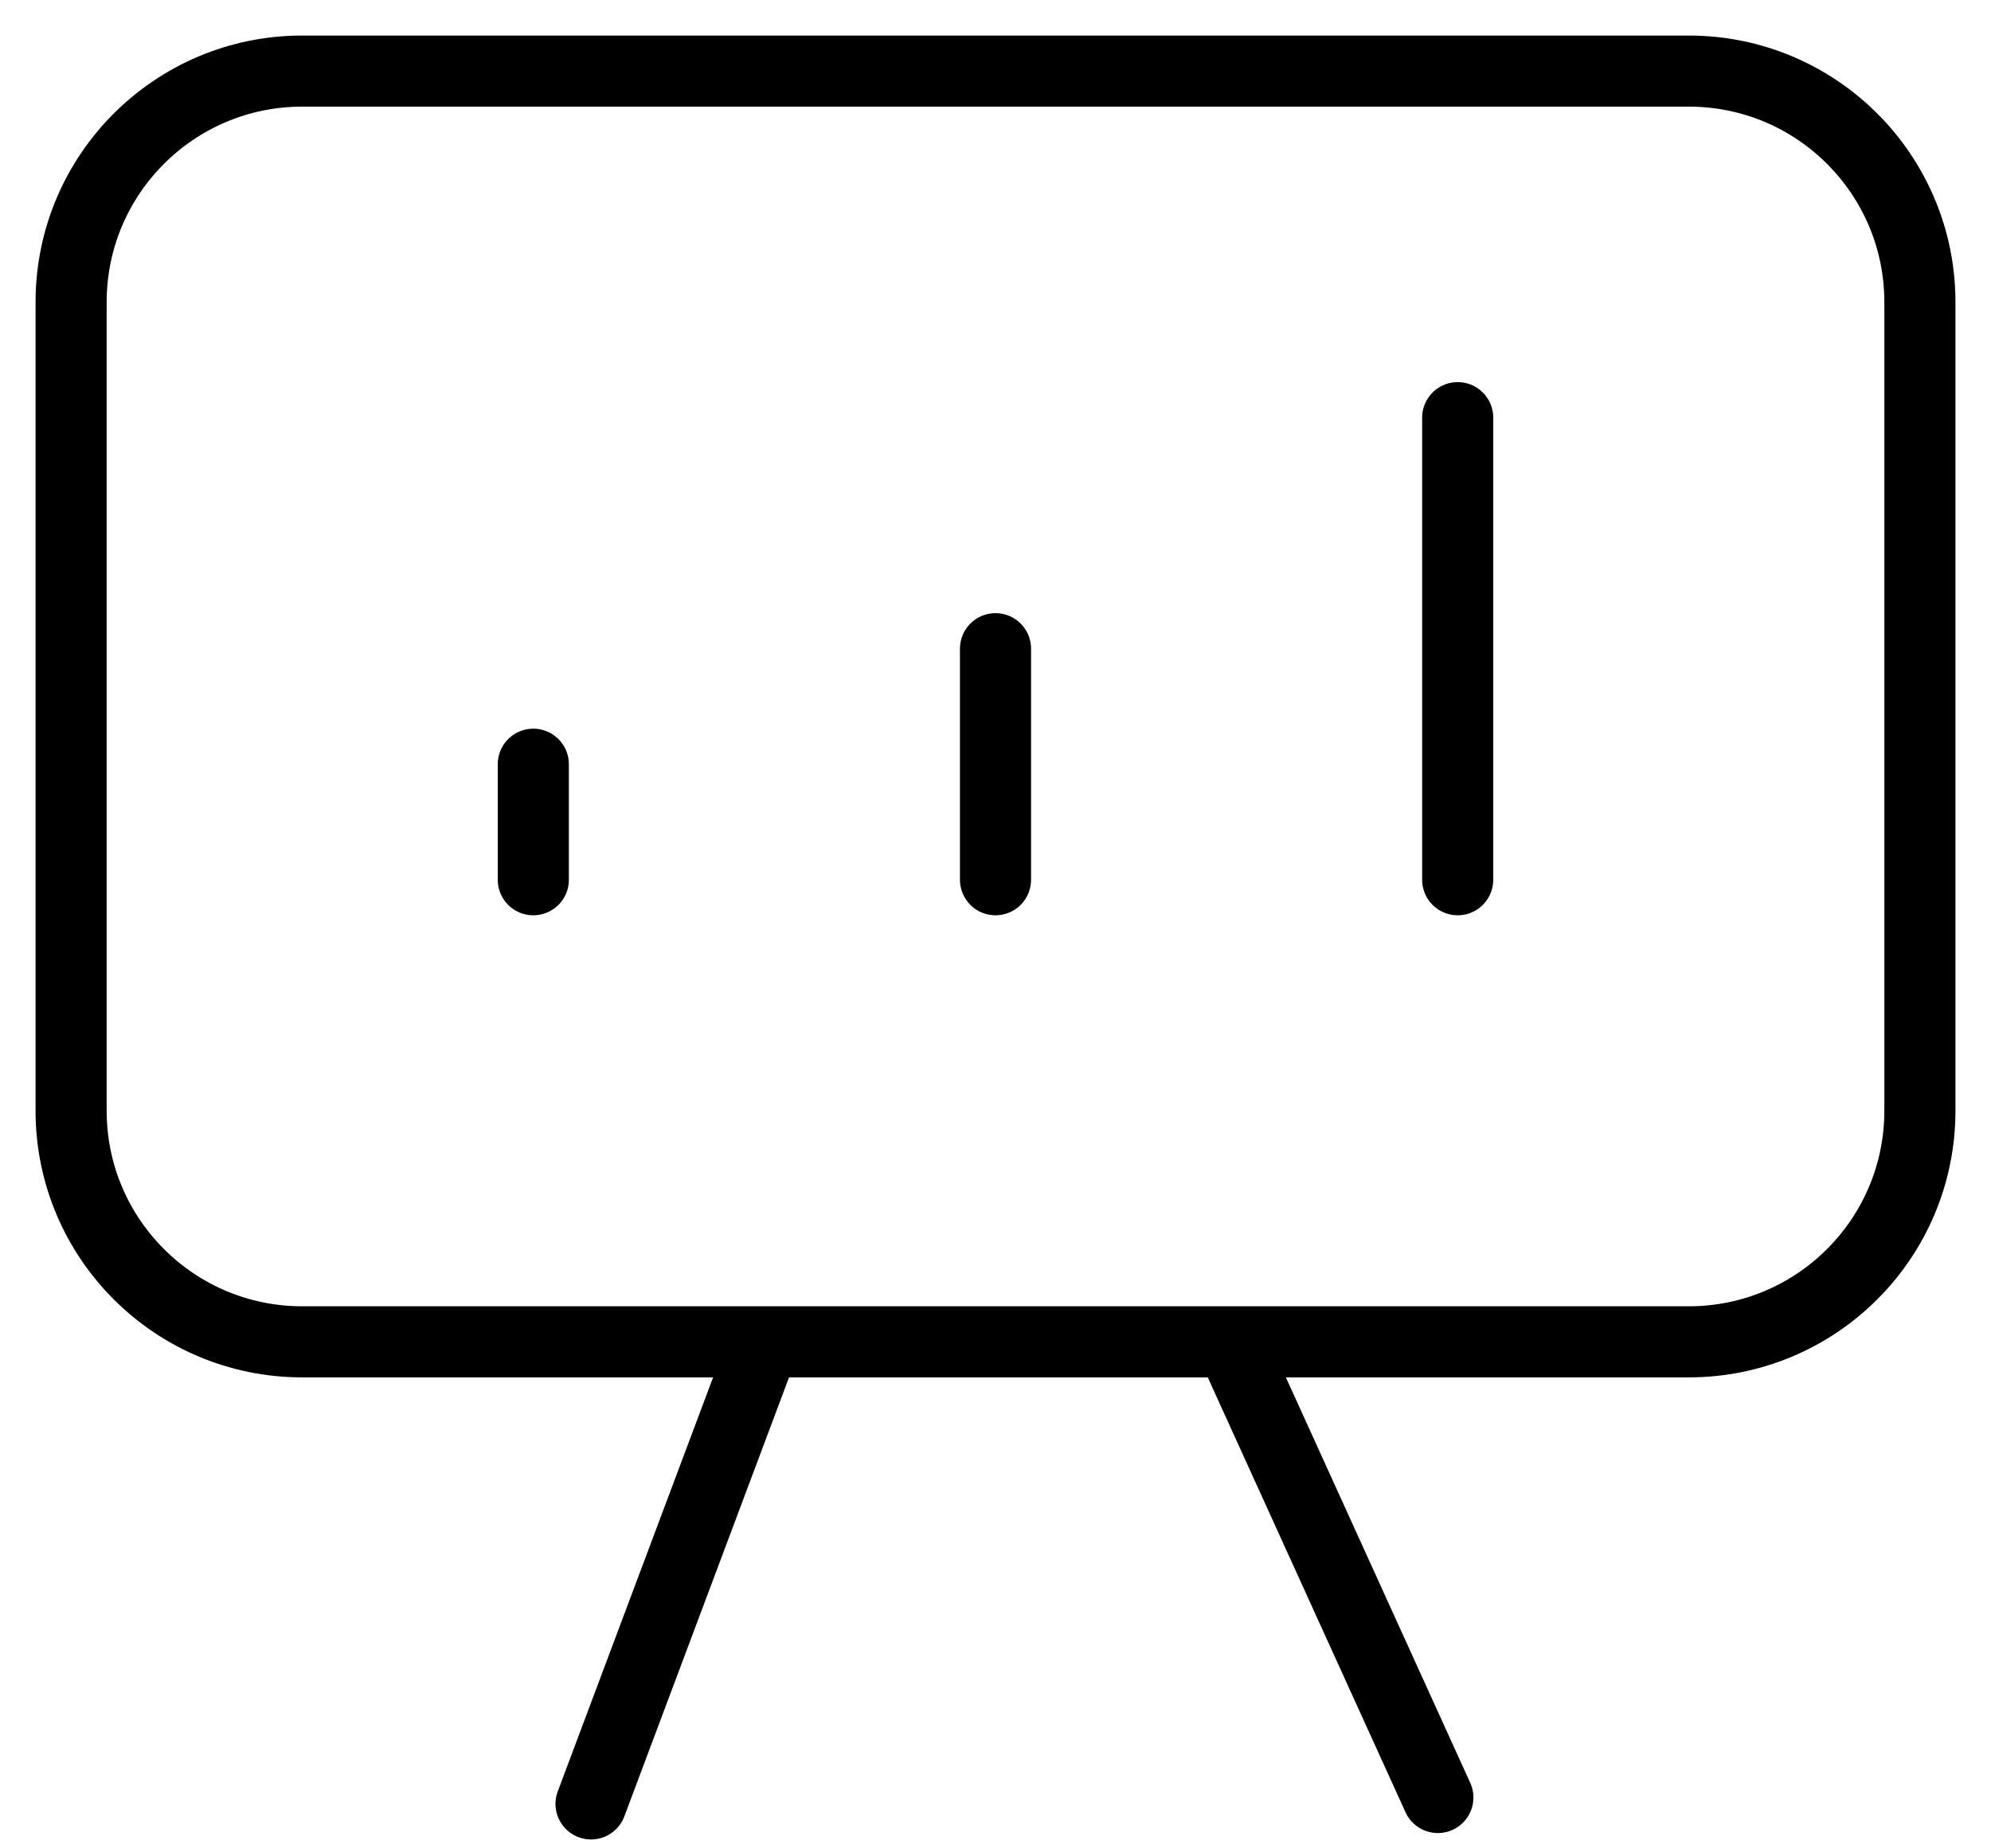 <svg width="28" height="26" viewBox="0 0 28 26" fill="none" xmlns="http://www.w3.org/2000/svg">
<path d="M7.5 12.375V10.75M14 12.375V9.125M20.5 12.375V5.875M10.75 18.875L8.312 25.375M20.221 25.285L17.348 18.965M4.25 18.875C2.455 18.875 1 17.42 1 15.625V4.25C1 2.455 2.455 1 4.25 1H23.75C25.545 1 27 2.455 27 4.25V15.625C27 17.42 25.545 18.875 23.75 18.875H4.25Z" stroke="#000" stroke-linecap="round" stroke-linejoin="round"/>
</svg>
